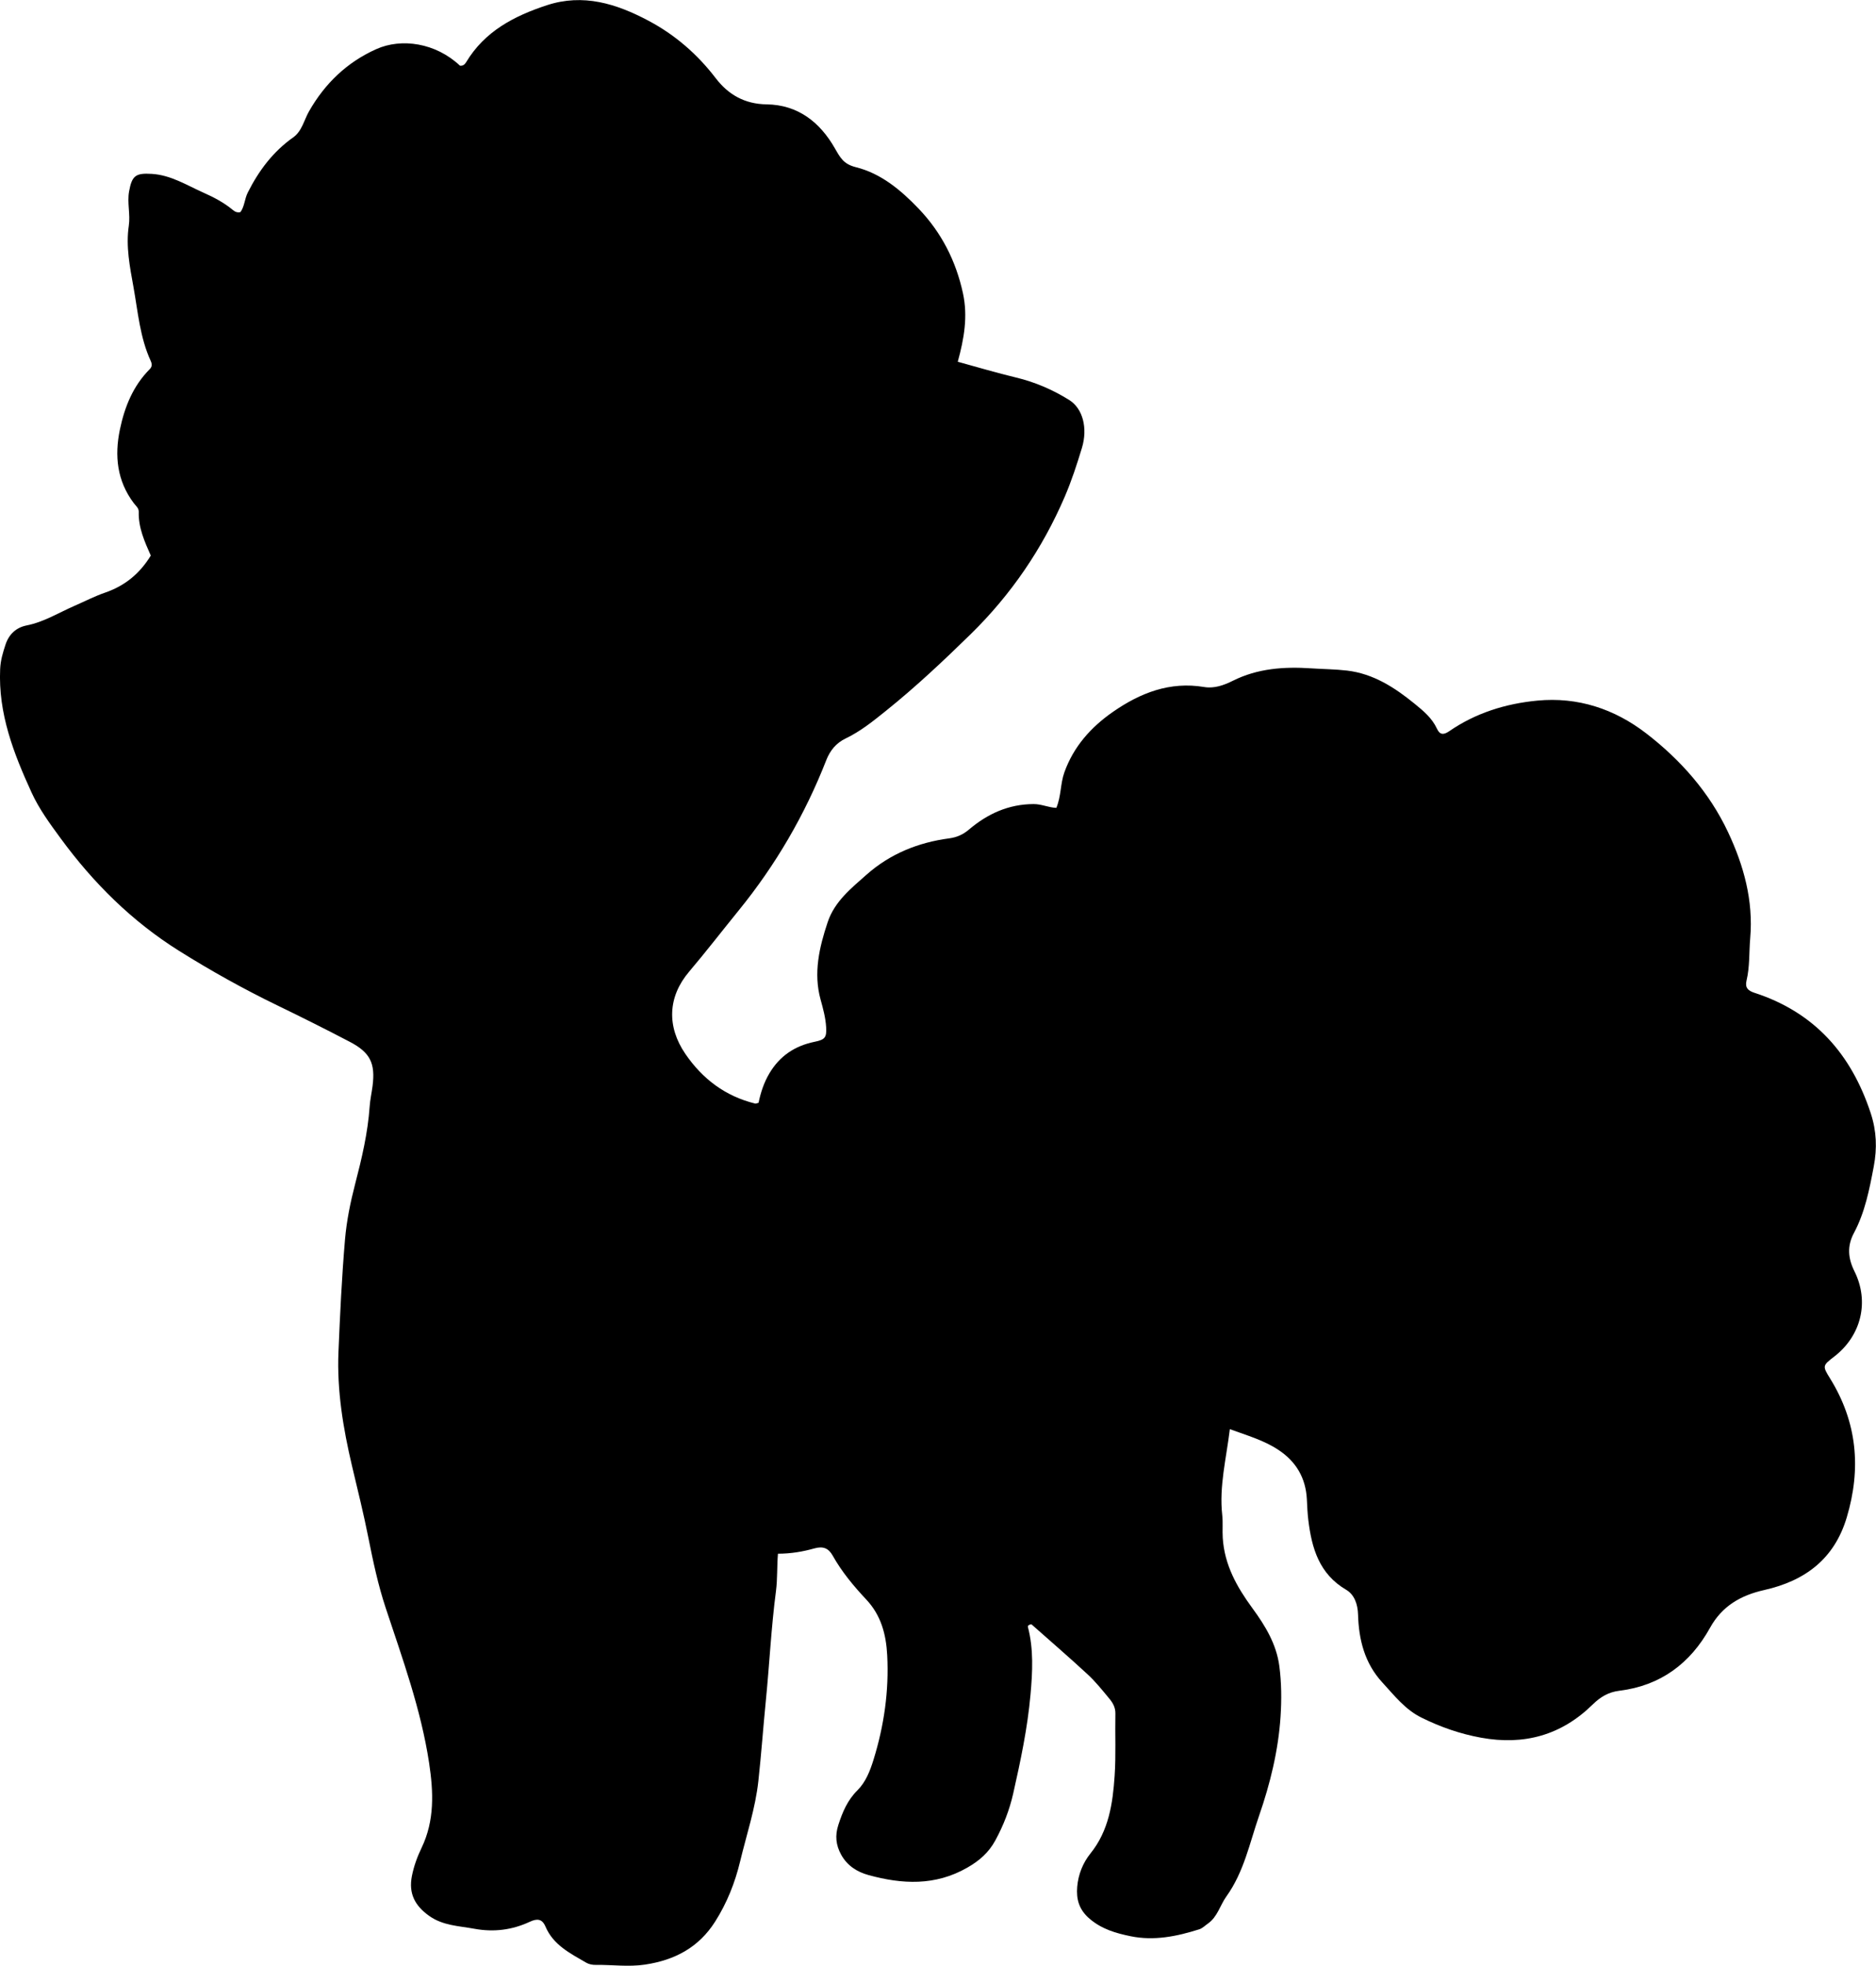<?xml version="1.0" encoding="utf-8"?>
<!-- Generator: Adobe Illustrator 24.0.2, SVG Export Plug-In . SVG Version: 6.00 Build 0)  -->
<svg version="1.1" id="Layer_1" xmlns="http://www.w3.org/2000/svg" xmlns:xlink="http://www.w3.org/1999/xlink" x="0px" y="0px"
	 viewBox="0 0 724.32 758.68" style="enable-background:new 0 0 724.32 758.68;" xml:space="preserve">
<g>
	<path d="M474.84,551.6c-1.39,11.43-4.17,22.13-2.94,33.14c0.33,2.96,0.01,5.88,0.2,8.81c0.66,10.51,5.5,19.03,11.45,27.15
		c4.97,6.78,9.28,13.86,10.4,22.36c0.84,6.44,0.9,12.93,0.47,19.43c-0.86,13.17-4.01,25.96-8.28,38.28
		c-3.65,10.54-5.85,21.74-12.65,31.2c-2.43,3.38-3.4,7.87-7.14,10.47c-1.09,0.76-2.09,1.81-3.31,2.19
		c-8.64,2.74-17.44,4.54-26.51,2.68c-5.69-1.17-11.13-2.72-15.84-6.75c-4.09-3.5-5.19-7.53-4.78-12.34
		c0.41-4.75,2.18-9.21,5.11-12.85c7.12-8.83,8.62-19.35,9.34-30.01c0.54-7.96,0.13-15.99,0.29-23.98c0.05-2.4-1.03-4.21-2.4-5.85
		c-2.66-3.2-5.27-6.49-8.32-9.3c-7.18-6.64-14.6-13.03-21.71-19.33c-1,0.12-1.46,0.62-1.35,1.02c2.25,8.64,1.79,17.36,1.01,26.11
		c-1.15,12.94-3.84,25.61-6.69,38.23c-1.42,6.28-3.76,12.3-6.88,18.04c-2.58,4.74-6.14,7.84-10.83,10.53
		c-12.4,7.11-25.15,6.44-38.15,2.87c-4.39-1.21-8.17-3.57-10.54-7.83c-2.08-3.75-2.43-7.43-1.11-11.5
		c1.59-4.95,3.53-9.56,7.35-13.35c3.23-3.21,4.89-7.5,6.23-11.82c4.08-13.14,6.01-26.57,5.29-40.35
		c-0.42-8.02-2.35-15.37-8.04-21.45c-4.89-5.22-9.49-10.71-13.01-17c-1.59-2.84-3.68-3.73-7.07-2.78
		c-4.43,1.25-9.03,2.04-14.06,2.05c-0.42,4.87-0.15,9.68-0.77,14.43c-1.84,14.01-2.51,28.14-3.9,42.18
		c-1.03,10.39-1.77,20.81-2.9,31.17c-1.15,10.5-4.55,20.63-7.02,30.91c-1.99,8.29-5.08,16.07-9.66,23.29
		c-6.35,10.01-15.59,14.88-27.11,16.61c-6.36,0.95-12.6,0.03-18.89,0.11c-1.34,0.02-2.62-0.18-3.84-0.88
		c-6.16-3.6-12.66-6.79-15.69-13.94c-1.25-2.95-3.18-3.16-6.04-1.82c-6.78,3.16-13.88,4.08-21.37,2.7
		c-6.02-1.11-12.18-1.18-17.53-5.01c-5.47-3.91-7.95-8.62-6.61-15.38c0.76-3.81,2.06-7.38,3.72-10.83
		c5.09-10.58,4.61-21.57,2.92-32.77c-3.13-20.65-10.25-40.16-16.77-59.86c-2.93-8.85-4.86-17.94-6.68-27.07
		c-1.84-9.29-4.14-18.49-6.32-27.71c-3.41-14.47-5.85-29.08-5.23-43.99c0.6-14.47,1.29-28.94,2.52-43.37
		c0.62-7.24,2.1-14.47,3.93-21.51c2.56-9.84,4.88-19.66,5.59-29.83c0.18-2.65,0.78-5.27,1.12-7.91c1.13-8.79-0.87-12.95-8.79-17.09
		c-9.28-4.86-18.65-9.54-28.08-14.11c-13.01-6.31-25.61-13.34-37.85-21.01c-18.15-11.38-33.06-26.16-45.69-43.39
		c-4.15-5.66-8.31-11.31-11.22-17.66c-6.93-15.13-12.93-30.49-12.15-47.71c0.16-3.46,1.08-6.41,2.09-9.49
		c1.31-3.95,4.12-6.55,8.14-7.34c6.66-1.31,12.36-4.9,18.42-7.54c3.95-1.72,7.85-3.74,11.89-5.13c7.63-2.63,13.34-7.31,17.62-14.29
		c-2.34-5.3-4.83-10.73-4.65-16.89c0.04-1.45-1.16-2.34-1.95-3.39c-6.44-8.59-7.45-18.2-5.32-28.4c1.83-8.75,5.08-16.8,11.51-23.27
		c0.95-0.96,0.94-1.97,0.38-3.18c-4.15-9.02-4.92-18.84-6.64-28.43c-1.41-7.84-3.01-15.75-1.82-23.75c0.66-4.47-0.7-8.86,0.12-13.31
		c1.11-6.03,2.54-7.08,8.74-6.7c7.44,0.45,13.55,4.41,20.05,7.29c3.94,1.75,7.8,3.78,11.17,6.57c0.76,0.63,1.62,1.2,3,0.91
		c1.61-2.13,1.6-5.08,2.86-7.58c4.27-8.46,9.73-15.76,17.54-21.28c3.37-2.38,4.17-6.67,6.11-10.07
		c6.16-10.79,14.69-18.94,25.94-23.98c9.74-4.37,22.94-2.46,32.33,6.38c1.15,0.15,1.87-0.47,2.41-1.38
		c7.14-11.89,18.51-17.8,31.11-21.94c14.09-4.63,26.91-0.59,39.27,5.97c10.28,5.46,18.87,12.91,25.97,22.19
		c4.87,6.37,11.23,9.98,19.64,10.09c12.16,0.17,20.63,6.93,26.38,17.01c2.03,3.55,3.34,6.06,8.05,7.23
		c9.72,2.41,17.43,8.86,24.29,16.04c8.8,9.21,14.39,20.17,17.09,32.65c1.93,8.89,0.45,17.46-2.01,26.41
		c7.48,2.04,14.92,4.28,22.46,6.08c7.38,1.76,14.21,4.72,20.58,8.69c5.22,3.26,7.22,10.81,4.9,18.48c-1.93,6.36-4,12.72-6.62,18.81
		c-8.63,20.08-20.75,37.85-36.4,53.15c-10.48,10.25-21.16,20.3-32.61,29.49c-4.94,3.97-9.85,7.95-15.62,10.71
		c-3.63,1.74-5.99,4.62-7.45,8.35c-8.25,21.08-19.5,40.41-33.79,57.98c-6.41,7.88-12.61,15.93-19.19,23.69
		c-8.22,9.69-8.67,21.13-1.43,31.72c6.61,9.66,15.43,16.33,26.94,19.16c0.29,0.07,0.64-0.13,1.32-0.29
		c0.8-3.86,2.02-7.72,4.17-11.35c4.03-6.78,9.86-10.63,17.43-12.19c4.03-0.83,4.73-1.62,4.49-5.67c-0.22-3.64-1.17-7.12-2.15-10.67
		c-2.81-10.19-0.51-20.11,2.75-29.85c2.68-8,9.04-13.04,15-18.32c9.11-8.06,19.96-12.44,31.94-14.02c2.95-0.39,5.38-1.5,7.6-3.39
		c7.2-6.1,15.27-9.8,24.97-9.84c3.07-0.01,5.75,1.35,8.77,1.46c1.89-4.49,1.53-9.32,3.1-13.7c3.56-9.95,10.25-17.44,18.76-23.35
		c10.57-7.33,21.97-11.8,35.21-9.59c3.92,0.66,7.66-0.7,11.08-2.41c9.59-4.79,19.76-5.49,30.19-4.8c4.64,0.31,9.31,0.33,13.93,0.87
		c10.16,1.21,18.39,6.55,26.09,12.82c3.34,2.72,6.69,5.5,8.58,9.58c1.07,2.32,2.45,2.58,4.72,1.02
		c10.23-7.06,21.81-10.66,34.03-11.83c15.64-1.5,29.79,3.19,42.07,12.65c13.32,10.27,24.38,22.8,31.59,38.12
		c6.05,12.86,9.81,26.36,8.55,40.96c-0.47,5.44-0.13,10.96-1.42,16.33c-0.64,2.68,0.52,3.88,3.03,4.7
		c23.18,7.52,37.39,23.6,44.91,46.44c2.29,6.94,2.51,13.59,1.19,20.58c-1.68,8.85-3.37,17.66-7.67,25.72
		c-2.64,4.94-2.32,9.68,0.2,14.74c5.86,11.75,2.61,24.88-7.73,32.88c-4.57,3.54-4.7,3.62-1.68,8.48
		c10.47,16.91,12.1,34.73,6.45,53.65c-4.82,16.15-16.23,24.52-31.86,28.03c-9.07,2.04-16.27,6.16-20.92,14.56
		c-7.63,13.78-19.13,22.36-35.01,24.31c-4.22,0.52-7.32,2.38-10.33,5.33c-12.05,11.82-26.42,15.82-43.09,12.79
		c-8.13-1.48-15.68-4.13-23-7.75c-6.33-3.12-10.53-8.61-15.13-13.6c-6.78-7.36-9.08-16.46-9.35-26.19c-0.11-3.9-1.38-7.66-4.56-9.53
		c-10.44-6.12-13.32-16.04-14.64-26.93c-0.32-2.64-0.43-5.31-0.56-7.97c-0.41-8.26-4.16-14.63-11.02-19.13
		C488,555.89,481.63,554.08,474.84,551.6z"/>
</g>
</svg>
